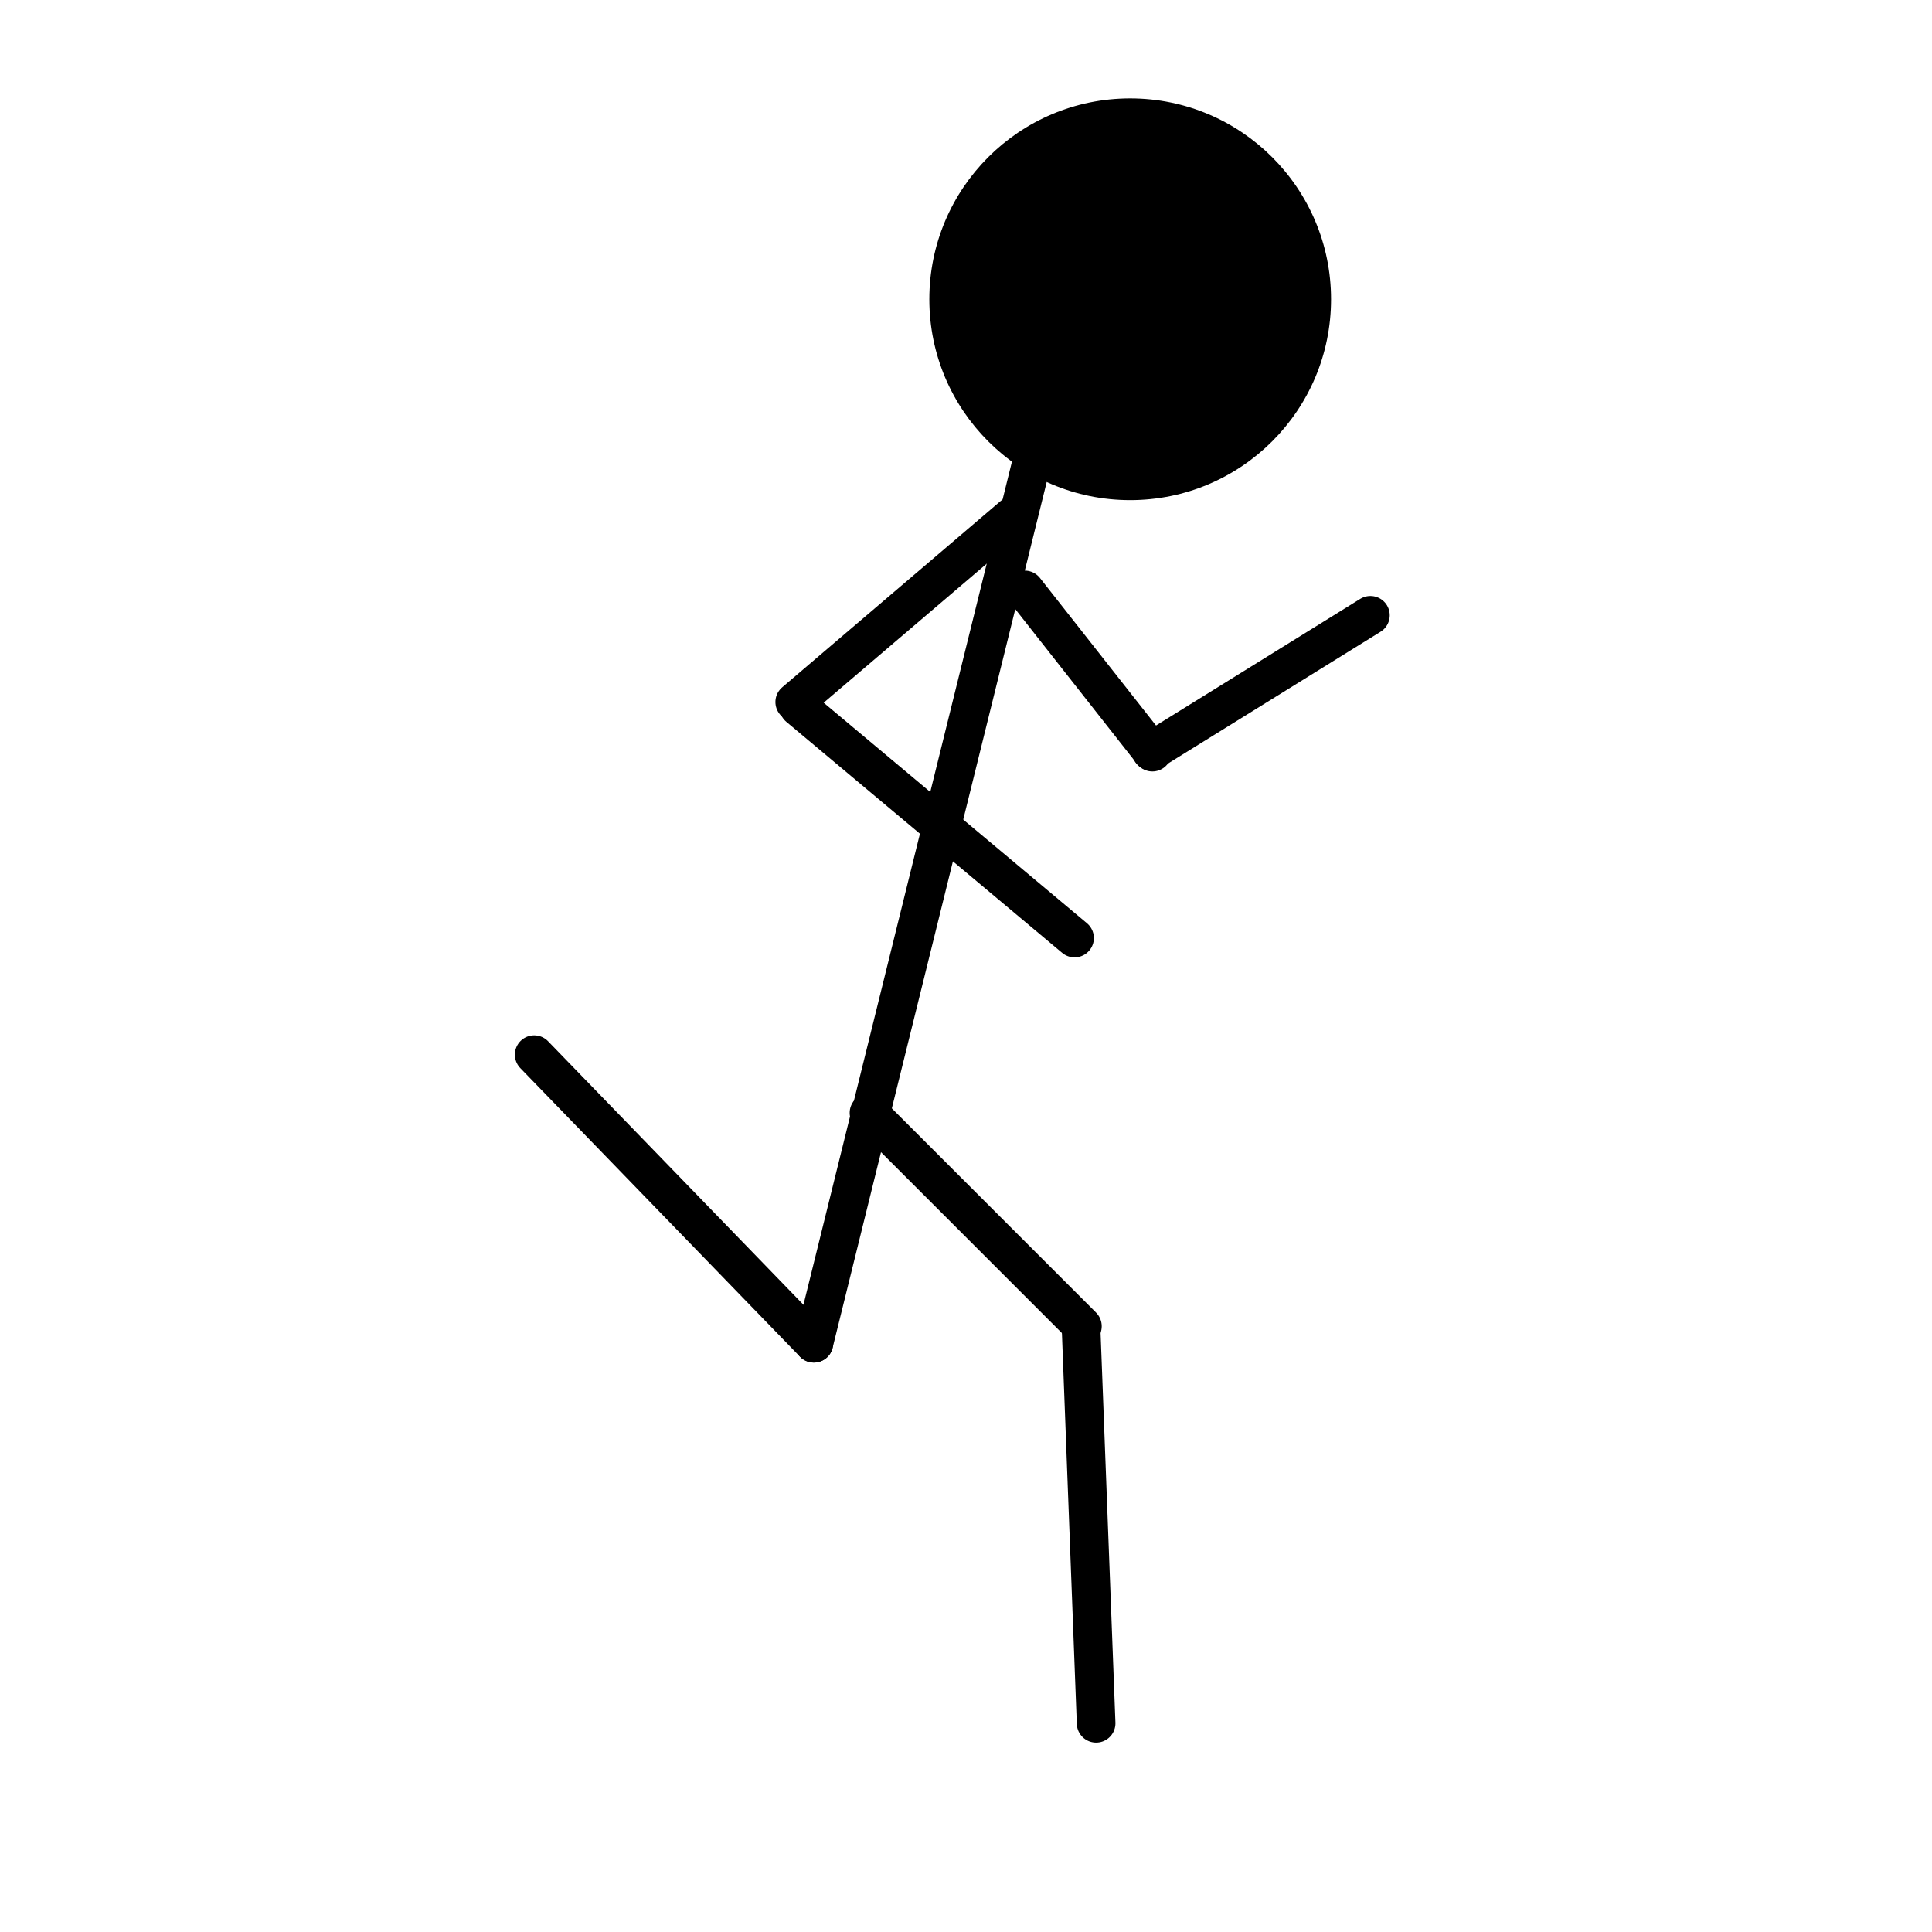 <svg id="Layer_1" data-name="Layer 1" xmlns="http://www.w3.org/2000/svg" viewBox="0 0 2000 2000"><defs><style>.cls-1{fill:none;stroke:#000;stroke-linecap:round;stroke-miterlimit:10;stroke-width:40px;}</style></defs><circle cx="1169.97" cy="309.8" r="207.93"/><line class="cls-1" x1="1078.28" y1="436.98" x2="842.5" y2="1390.52"/><line class="cls-1" x1="826.87" y1="731.92" x2="1112.38" y2="971.06"/><line class="cls-1" x1="1048.26" y1="534.36" x2="822.71" y2="726.72"/><line class="cls-1" x1="842.5" y1="1390.52" x2="552.98" y2="1091.78"/><line class="cls-1" x1="1060.83" y1="610.68" x2="1192.94" y2="778.61"/><line class="cls-1" x1="1191.72" y1="777.67" x2="1418.65" y2="636.96"/><line class="cls-1" x1="899.58" y1="1152.01" x2="1120.5" y2="1372.93"/><line class="cls-1" x1="1134.7" y1="1783.96" x2="1119.07" y2="1373.7"/></svg>